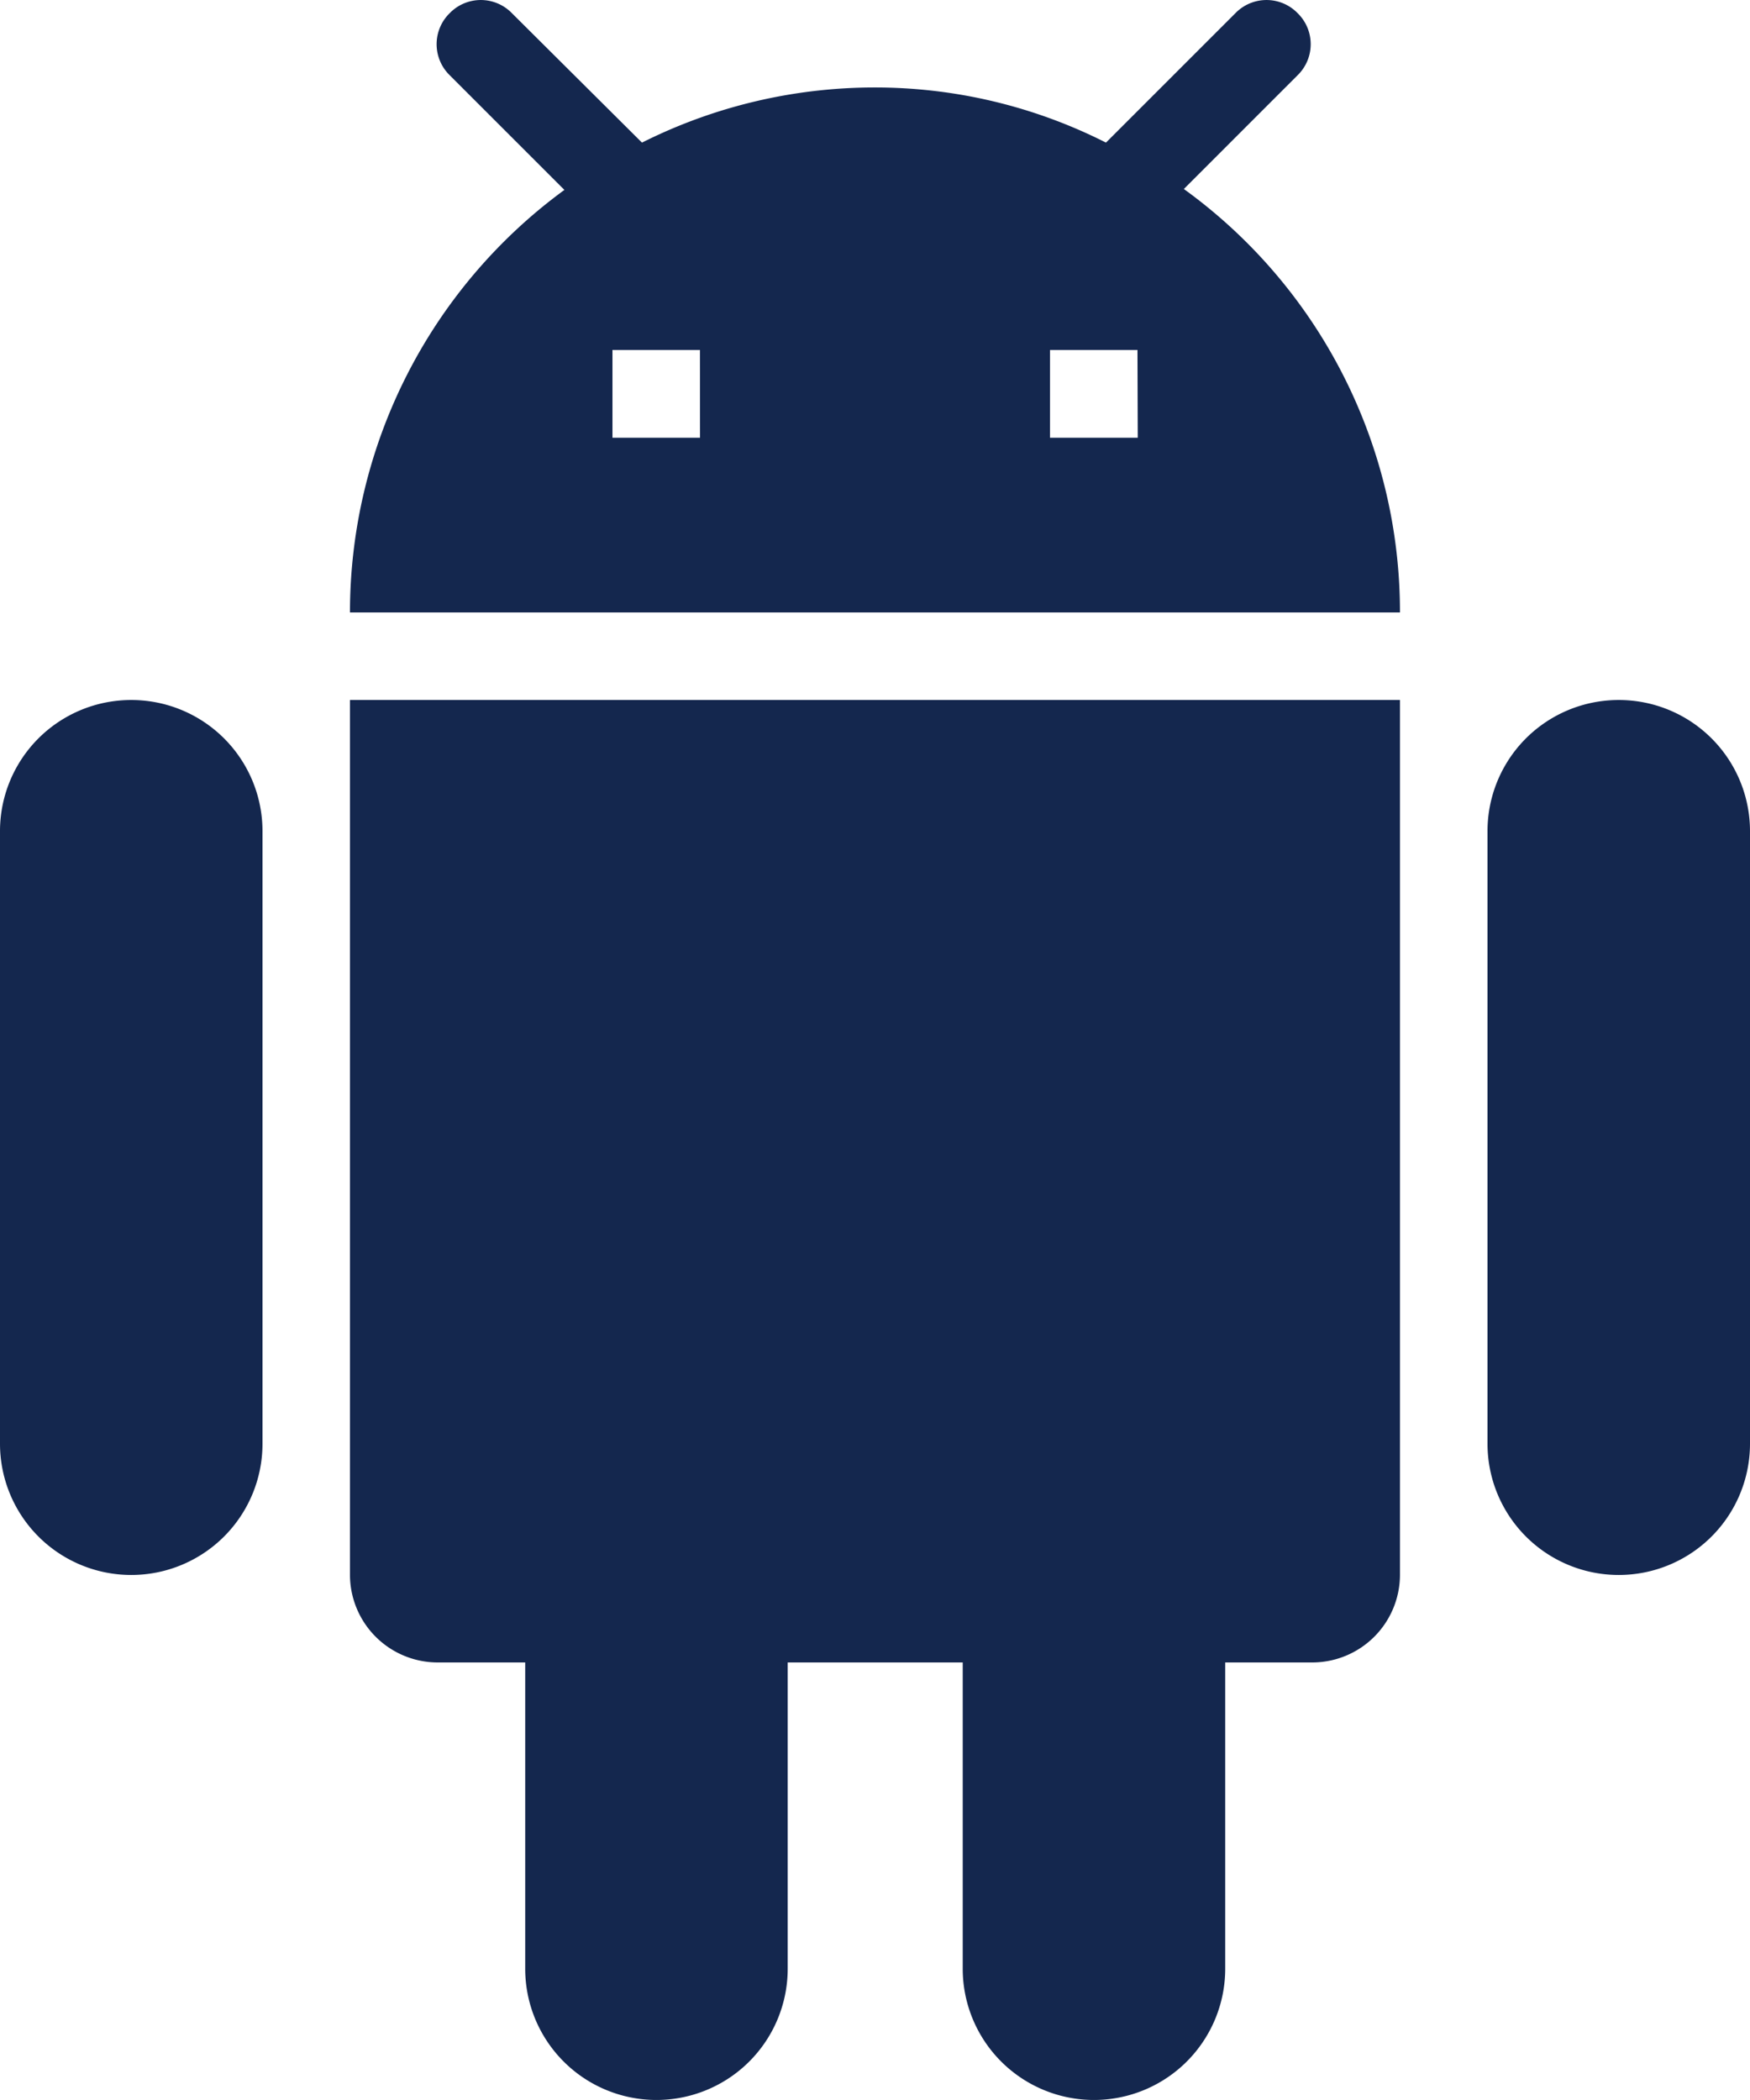 <svg xmlns="http://www.w3.org/2000/svg" width="24.787" height="29.744" viewBox="0 0 24.787 29.744"><path d="M7.957,22.308A1.243,1.243,0,0,0,9.2,23.547h1.239v4.338a1.859,1.859,0,0,0,3.718,0V23.547h2.479v4.338a1.859,1.859,0,1,0,3.718,0V23.547H21.59a1.243,1.243,0,0,0,1.239-1.239V9.915H7.957ZM4.859,9.915A1.857,1.857,0,0,0,3,11.774v8.675a1.859,1.859,0,0,0,3.718,0V11.774A1.857,1.857,0,0,0,4.859,9.915Zm21.069,0a1.857,1.857,0,0,0-1.859,1.859v8.675a1.859,1.859,0,0,0,3.718,0V11.774A1.857,1.857,0,0,0,25.928,9.915Zm-6.16-7.238,1.611-1.611a.614.614,0,0,0,0-.88.614.614,0,0,0-.88,0L18.665,2.02a7.237,7.237,0,0,0-3.272-.781,7.342,7.342,0,0,0-3.3.781L10.25.186a.614.614,0,0,0-.88,0,.614.614,0,0,0,0,.88l1.624,1.624A7.415,7.415,0,0,0,7.957,8.675H22.829A7.393,7.393,0,0,0,19.768,2.677ZM12.915,6.2H11.675V4.957h1.239Zm6.2,0H17.872V4.957h1.239Z" transform="translate(-3)" fill="#14274e"/></svg>